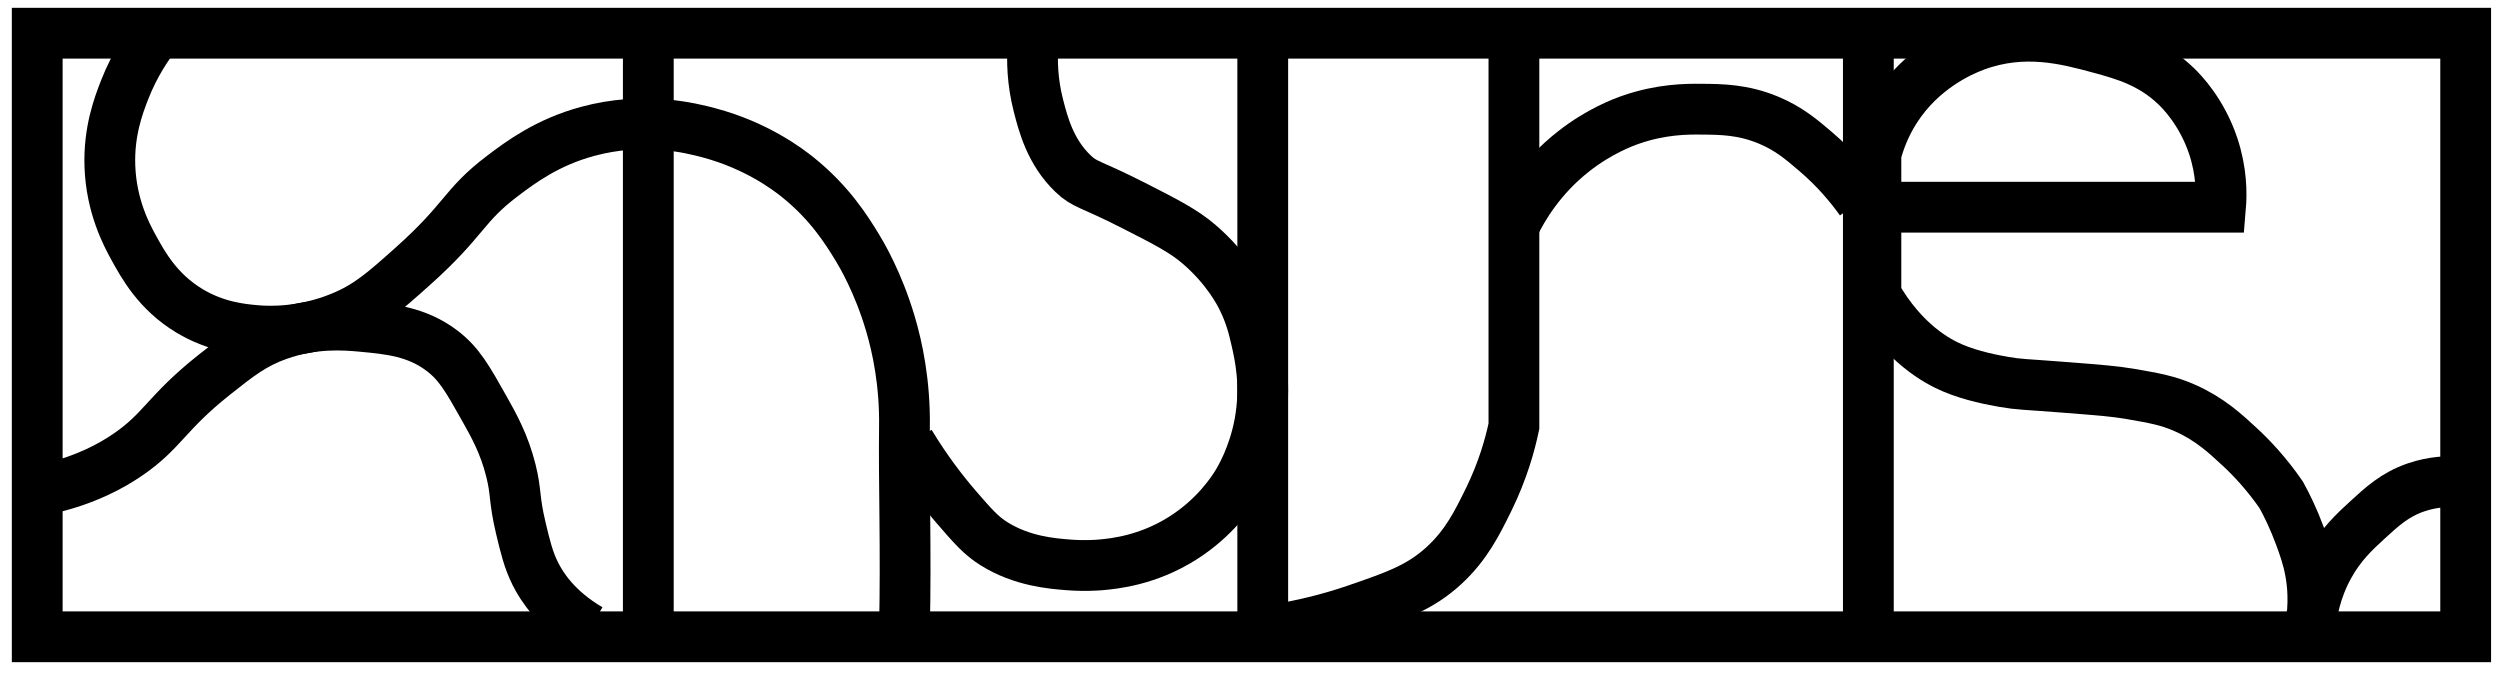 <?xml version="1.0" encoding="UTF-8"?><svg id="Layer_86" xmlns="http://www.w3.org/2000/svg" viewBox="0 0 492.28 132.78"><defs><style>.cls-1{fill:none;stroke:#000;stroke-miterlimit:10;stroke-width:10px;}</style></defs><polygon class="cls-1" points="7.33 6.54 7.33 125.39 485.52 125.39 485.52 6.54 27.49 6.54 7.33 6.54"/><g id="Layer_87"><path class="cls-1" d="m30.94,6.54c-1.89,2.4-4.42,6.11-6.38,11.1-1.22,3.12-3.17,8.26-2.92,15.14.29,7.85,3.28,13.45,4.65,15.94,1.88,3.42,4.77,8.73,11.02,12.49,5.21,3.13,10.13,3.62,13.12,3.88,2.05.18,8.85.59,16.67-2.6,5.3-2.16,8.41-4.89,14.22-10.09,10.32-9.23,9.85-11.87,17.62-17.75,3.59-2.72,8.85-6.63,16.74-8.77,11.12-3.02,20.39-.67,23.91.27,9.38,2.5,15.53,7.16,17.53,8.77,6.25,5.02,9.58,10.35,11.69,13.81.81,1.33,4.13,6.89,6.53,15.04,1.37,4.63,2.88,11.61,2.76,20.29-.15,10.6.35,24.05,0,39.85"/></g><g id="Layer_88"><path class="cls-1" d="m9.78,96.15c7.27-1.7,12.21-4.46,15.28-6.55,6.97-4.73,7.64-8.26,17.03-15.72,4.94-3.93,7.88-6.22,12.66-7.92,7.04-2.51,13.18-2,16.59-1.68,5.34.5,10.73,1,15.72,4.8,3.35,2.55,5,5.48,8.3,11.35,1.88,3.34,3.93,6.99,5.24,12.22,1.11,4.42.55,5.42,1.96,11.35.86,3.62,1.49,6.24,2.84,8.95,1.25,2.51,4.1,7.07,10.7,10.94"/></g><g id="Layer_89"><line class="cls-1" x1="127.66" y1="7.96" x2="127.66" y2="123.9"/><line class="cls-1" x1="248.65" y1="9.45" x2="248.65" y2="125.39"/><line class="cls-1" x1="367.9" y1="10.78" x2="367.9" y2="126.71"/></g><g id="Layer_90"><path class="cls-1" d="m203.4,9.05c-.18,2.72-.17,6.91,1.09,11.79.93,3.61,2.34,9.06,6.77,13.32,2.42,2.33,3.19,1.84,12.01,6.33,6.53,3.32,9.85,5.04,12.88,7.64,5.45,4.69,7.93,9.51,8.51,10.7,1.6,3.23,2.22,5.89,2.73,8.12.74,3.21,2.01,9.03.67,16.33-1.2,6.56-3.9,11.03-4.5,12.01-1.04,1.68-4.36,6.7-10.7,10.7-6.93,4.37-13.51,5.01-16.15,5.24-.74.06-3.16.25-6.33,0-3.21-.25-9.12-.71-14.63-4.15-2.56-1.59-4.21-3.49-7.42-7.2-2.6-3.02-5.88-7.22-9.17-12.66"/></g><g id="Layer_91"><path class="cls-1" d="m251.69,123.9c4.35-.72,9.67-1.9,15.55-3.93,7.62-2.63,12.4-4.28,17.12-8.63,4.4-4.05,6.53-8.41,8.79-13,2.79-5.7,4.2-10.81,4.96-14.42V10.78"/></g><g id="Layer_92"><path class="cls-1" d="m298.11,44.48c1.81-3.74,5.32-9.62,11.72-14.65,5.12-4.03,9.9-5.78,11.36-6.28,6-2.07,10.94-2.08,13.87-2.05,3.85.03,8.13.06,13.12,2.13,4.04,1.67,6.61,3.87,9.42,6.28,3.84,3.29,6.7,6.69,8.78,9.61"/></g><g id="Layer_93"><path class="cls-1" d="m484.33,94.89c-1.99-.14-5.13-.11-8.64,1.1-4.1,1.42-6.62,3.74-9.56,6.44-2.43,2.23-5.2,4.77-7.54,9.01-2.58,4.67-3.43,9.2-3.68,12.45.9-5.04.48-9.02,0-11.53-.51-2.69-1.3-4.84-2.02-6.81-1.26-3.42-2.62-6.16-3.68-8.09-2.92-4.23-5.86-7.31-8.09-9.38-2.94-2.73-6.01-5.58-10.85-7.73-3.38-1.5-6.07-1.96-10.67-2.76-3.03-.53-6.29-.79-12.69-1.29-8.39-.66-9.26-.56-12.32-1.1-2.01-.36-6.3-1.12-10.12-2.76-2.85-1.22-9.59-4.71-15.08-14.35v-27.77c.59-2.25,1.69-5.45,3.86-8.83,5.2-8.08,12.81-11.39,15.63-12.45,9.66-3.6,18.09-1.32,24.46.4,5.03,1.36,10.36,2.87,15.27,7.63.96.94,4.92,4.92,7.17,11.59,1.72,5.1,1.69,9.54,1.47,12.14h-67.87"/></g></svg>